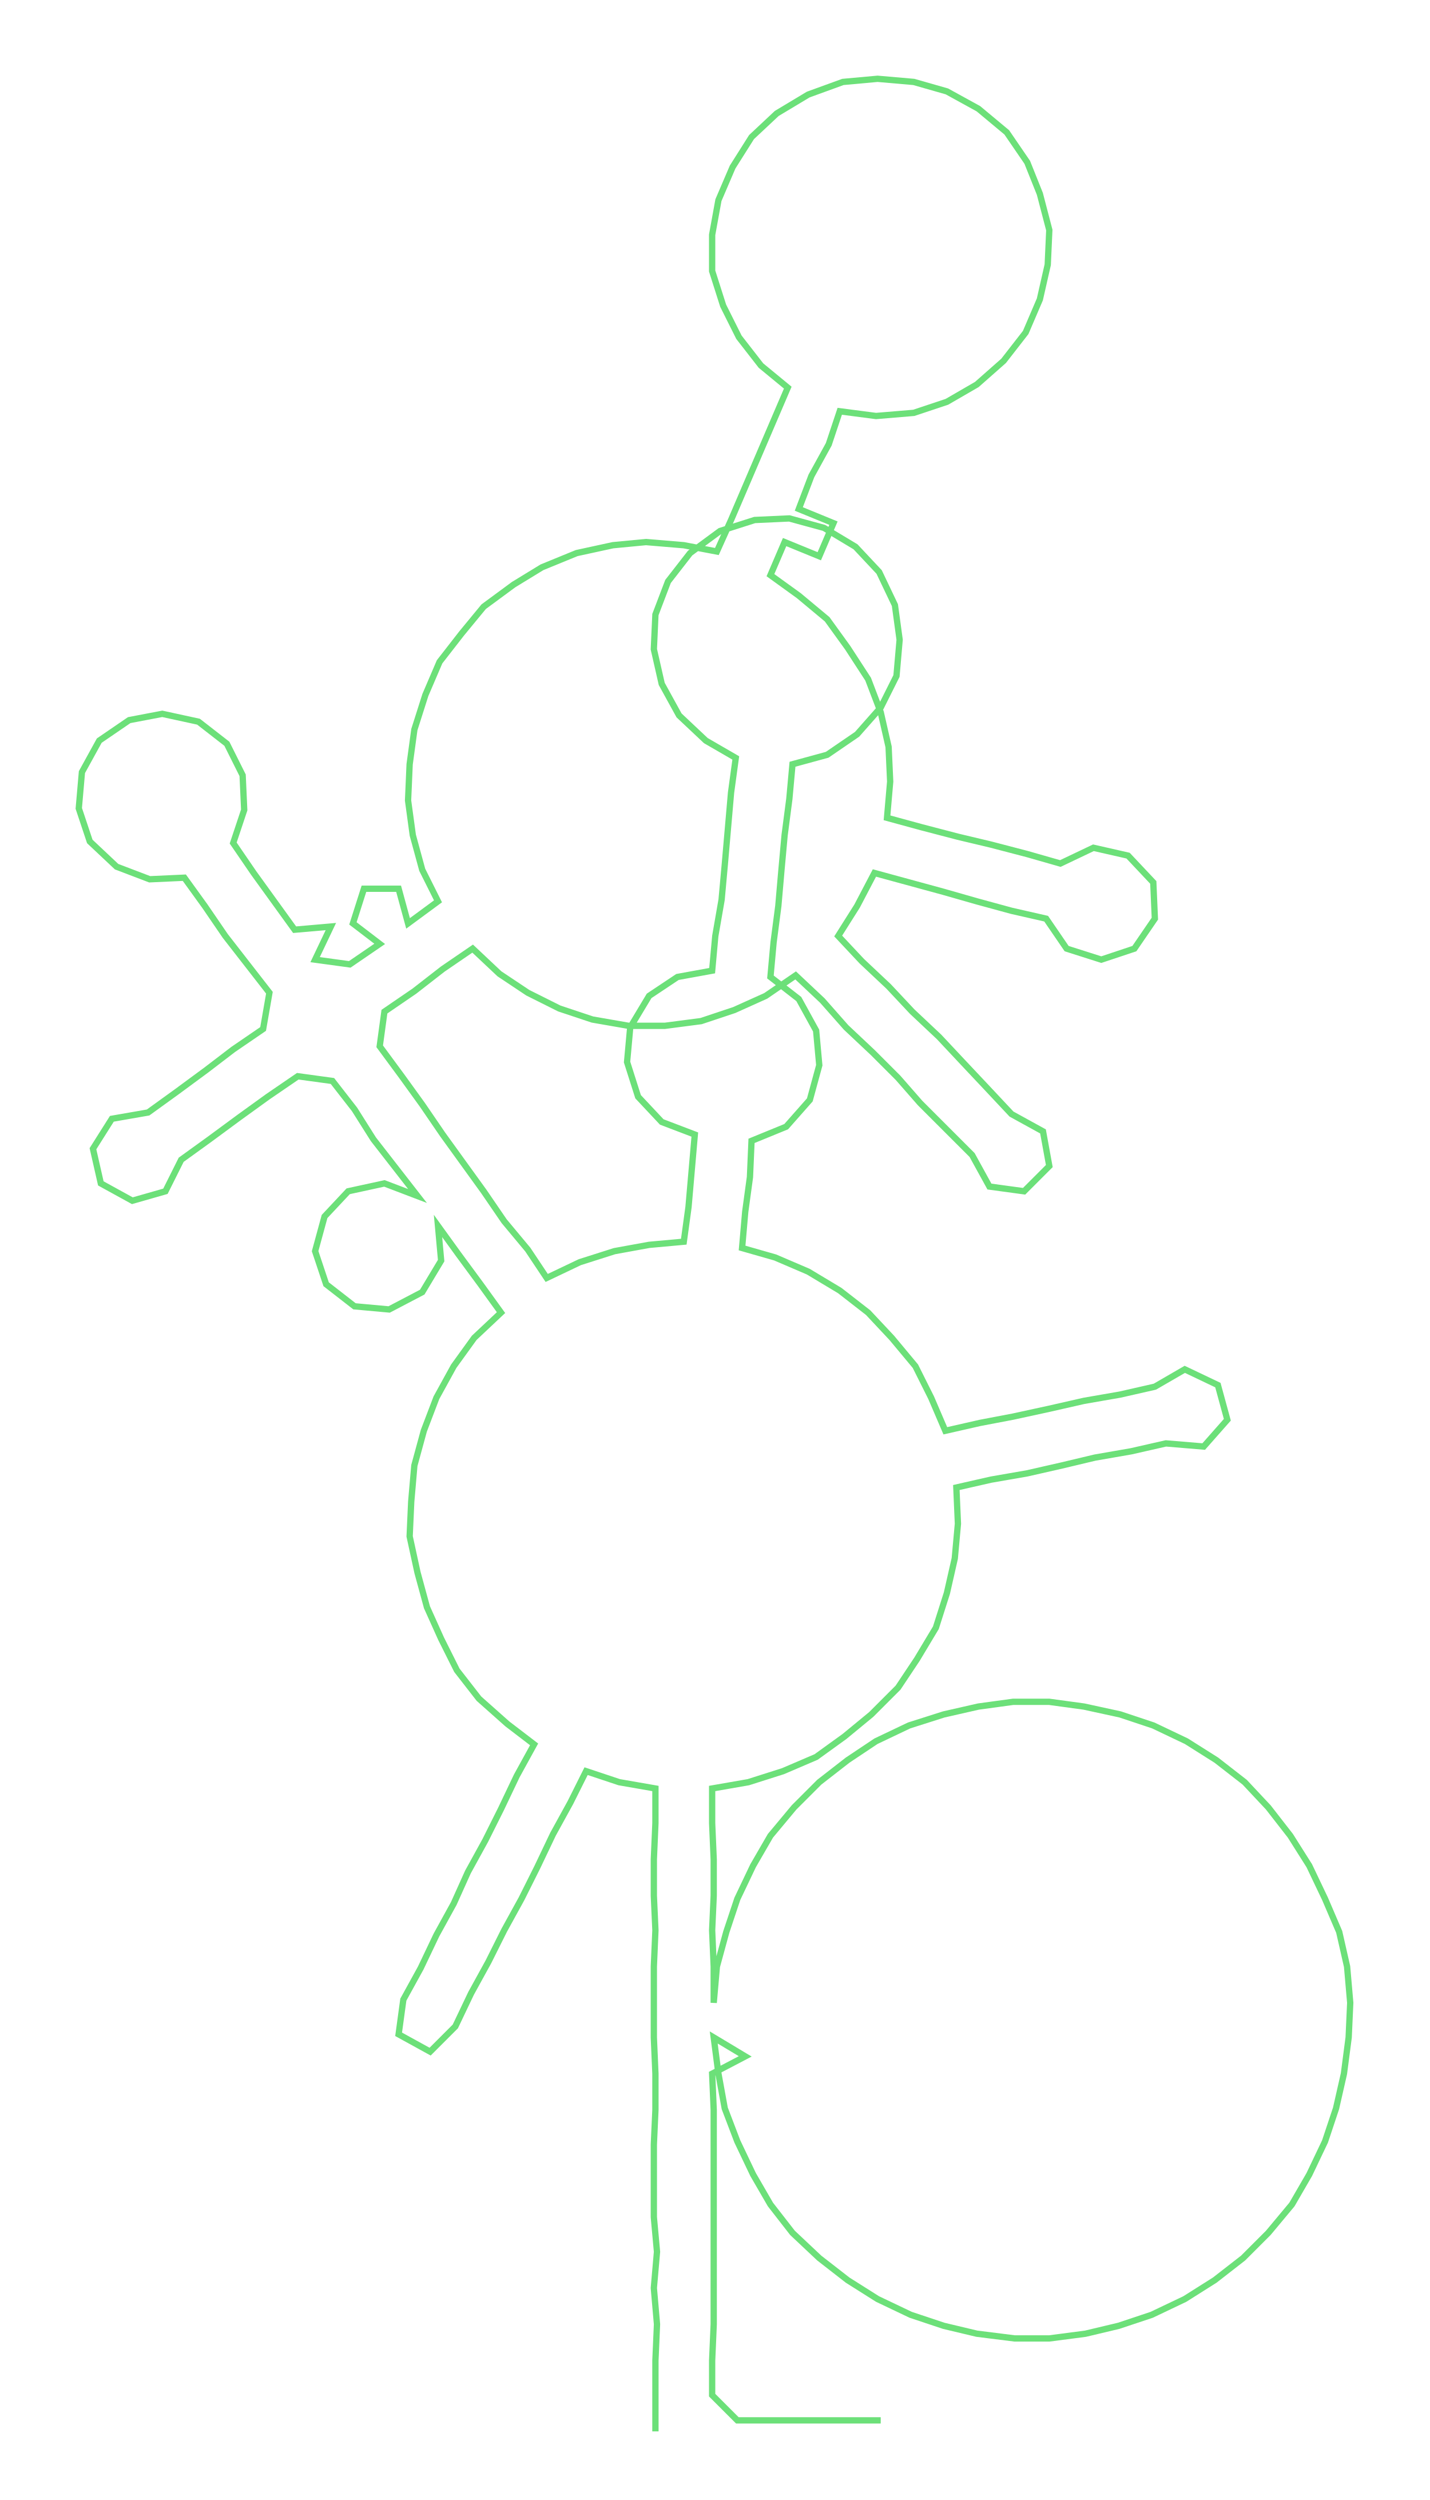 <ns0:svg xmlns:ns0="http://www.w3.org/2000/svg" width="171.637px" height="300px" viewBox="0 0 907.63 1586.42"><ns0:path style="stroke:#6ce079;stroke-width:4px;fill:none;" d="M416 1543 L416 1543 L416 1520 L416 1498 L417 1475 L415 1452 L417 1429 L415 1407 L415 1384 L415 1361 L416 1339 L416 1316 L415 1293 L415 1271 L415 1248 L416 1225 L415 1203 L415 1180 L416 1157 L416 1135 L393 1131 L372 1124 L362 1144 L351 1164 L341 1185 L331 1205 L320 1225 L310 1245 L299 1265 L289 1286 L273 1302 L253 1291 L256 1269 L267 1249 L277 1228 L288 1208 L297 1188 L308 1168 L318 1148 L328 1127 L339 1107 L322 1094 L304 1078 L290 1060 L280 1040 L271 1020 L265 998 L260 975 L261 953 L263 930 L269 908 L277 887 L288 867 L301 849 L318 833 L305 815 L291 796 L278 778 L280 800 L268 820 L247 831 L225 829 L207 815 L200 794 L206 772 L221 756 L244 751 L265 759 L251 741 L237 723 L225 704 L211 686 L189 683 L170 696 L152 709 L133 723 L115 736 L105 756 L84 762 L64 751 L59 729 L71 710 L94 706 L112 693 L131 679 L148 666 L167 653 L171 630 L157 612 L143 594 L130 575 L117 557 L95 558 L74 550 L57 534 L50 513 L52 490 L63 470 L82 457 L103 453 L126 458 L144 472 L154 492 L155 514 L148 535 L161 554 L174 572 L187 590 L210 588 L200 609 L222 612 L241 599 L224 586 L231 564 L253 564 L259 586 L278 572 L268 552 L262 530 L259 508 L260 485 L263 463 L270 441 L279 420 L293 402 L307 385 L326 371 L344 360 L366 351 L389 346 L410 344 L434 346 L455 350 L464 330 L473 309 L482 288 L491 267 L500 246 L483 232 L469 214 L459 194 L452 172 L452 149 L456 127 L465 106 L477 87 L493 72 L513 60 L535 52 L557 50 L580 52 L601 58 L621 69 L639 84 L652 103 L660 123 L666 146 L665 168 L660 190 L651 211 L637 229 L620 244 L601 255 L580 262 L556 264 L533 261 L526 282 L515 302 L507 323 L529 332 L520 353 L498 344 L489 365 L507 378 L525 393 L538 411 L551 431 L559 452 L564 474 L565 496 L563 519 L585 525 L608 531 L629 536 L652 542 L673 548 L694 538 L716 543 L732 560 L733 583 L720 602 L699 609 L677 602 L664 583 L642 578 L620 572 L599 566 L577 560 L555 554 L544 575 L532 594 L547 610 L564 626 L579 642 L596 658 L611 674 L627 691 L642 707 L662 718 L666 740 L650 756 L628 753 L617 733 L600 716 L584 700 L570 684 L554 668 L537 652 L522 635 L505 619 L486 632 L466 641 L445 648 L422 651 L399 651 L376 647 L355 640 L335 630 L317 618 L300 602 L281 615 L263 629 L244 642 L241 664 L255 683 L268 701 L281 720 L294 738 L307 756 L320 775 L335 793 L347 811 L368 801 L390 794 L412 790 L434 788 L437 766 L439 743 L441 720 L420 712 L405 696 L398 674 L400 652 L412 632 L430 620 L452 616 L454 594 L458 571 L460 549 L462 526 L464 503 L467 481 L448 470 L431 454 L420 434 L415 412 L416 390 L424 369 L438 351 L457 337 L479 330 L501 329 L523 335 L543 347 L558 363 L568 384 L571 406 L569 429 L559 449 L544 466 L525 479 L503 485 L501 507 L498 530 L496 552 L494 575 L491 598 L489 620 L507 634 L518 654 L520 676 L514 698 L499 715 L477 724 L476 747 L473 769 L471 792 L492 798 L513 807 L533 819 L551 833 L566 849 L581 867 L591 887 L600 908 L622 903 L643 899 L666 894 L688 889 L711 885 L733 880 L752 869 L773 879 L779 901 L764 918 L740 916 L718 921 L695 925 L674 930 L652 935 L629 939 L607 944 L608 967 L606 989 L601 1011 L594 1033 L582 1053 L570 1071 L553 1088 L536 1102 L518 1115 L497 1124 L475 1131 L452 1135 L452 1157 L453 1180 L453 1203 L452 1225 L453 1248 L453 1271 L455 1248 L461 1226 L468 1205 L478 1184 L489 1165 L504 1147 L520 1131 L538 1117 L556 1105 L577 1095 L599 1088 L621 1083 L643 1080 L666 1080 L688 1083 L711 1088 L732 1095 L753 1105 L772 1117 L790 1131 L805 1147 L819 1165 L831 1184 L841 1205 L850 1226 L855 1248 L857 1271 L856 1293 L853 1316 L848 1338 L841 1359 L831 1380 L820 1399 L805 1417 L789 1433 L771 1447 L752 1459 L731 1469 L710 1476 L689 1481 L666 1484 L644 1484 L620 1481 L599 1476 L578 1469 L557 1459 L538 1447 L520 1433 L503 1417 L489 1399 L478 1380 L468 1359 L460 1338 L456 1316 L453 1293 L473 1305 L452 1316 L453 1339 L453 1361 L453 1384 L453 1407 L453 1429 L453 1452 L453 1475 L452 1498 L452 1520 L468 1536 L491 1536 L514 1536 L536 1536 L559 1536" /></ns0:svg>